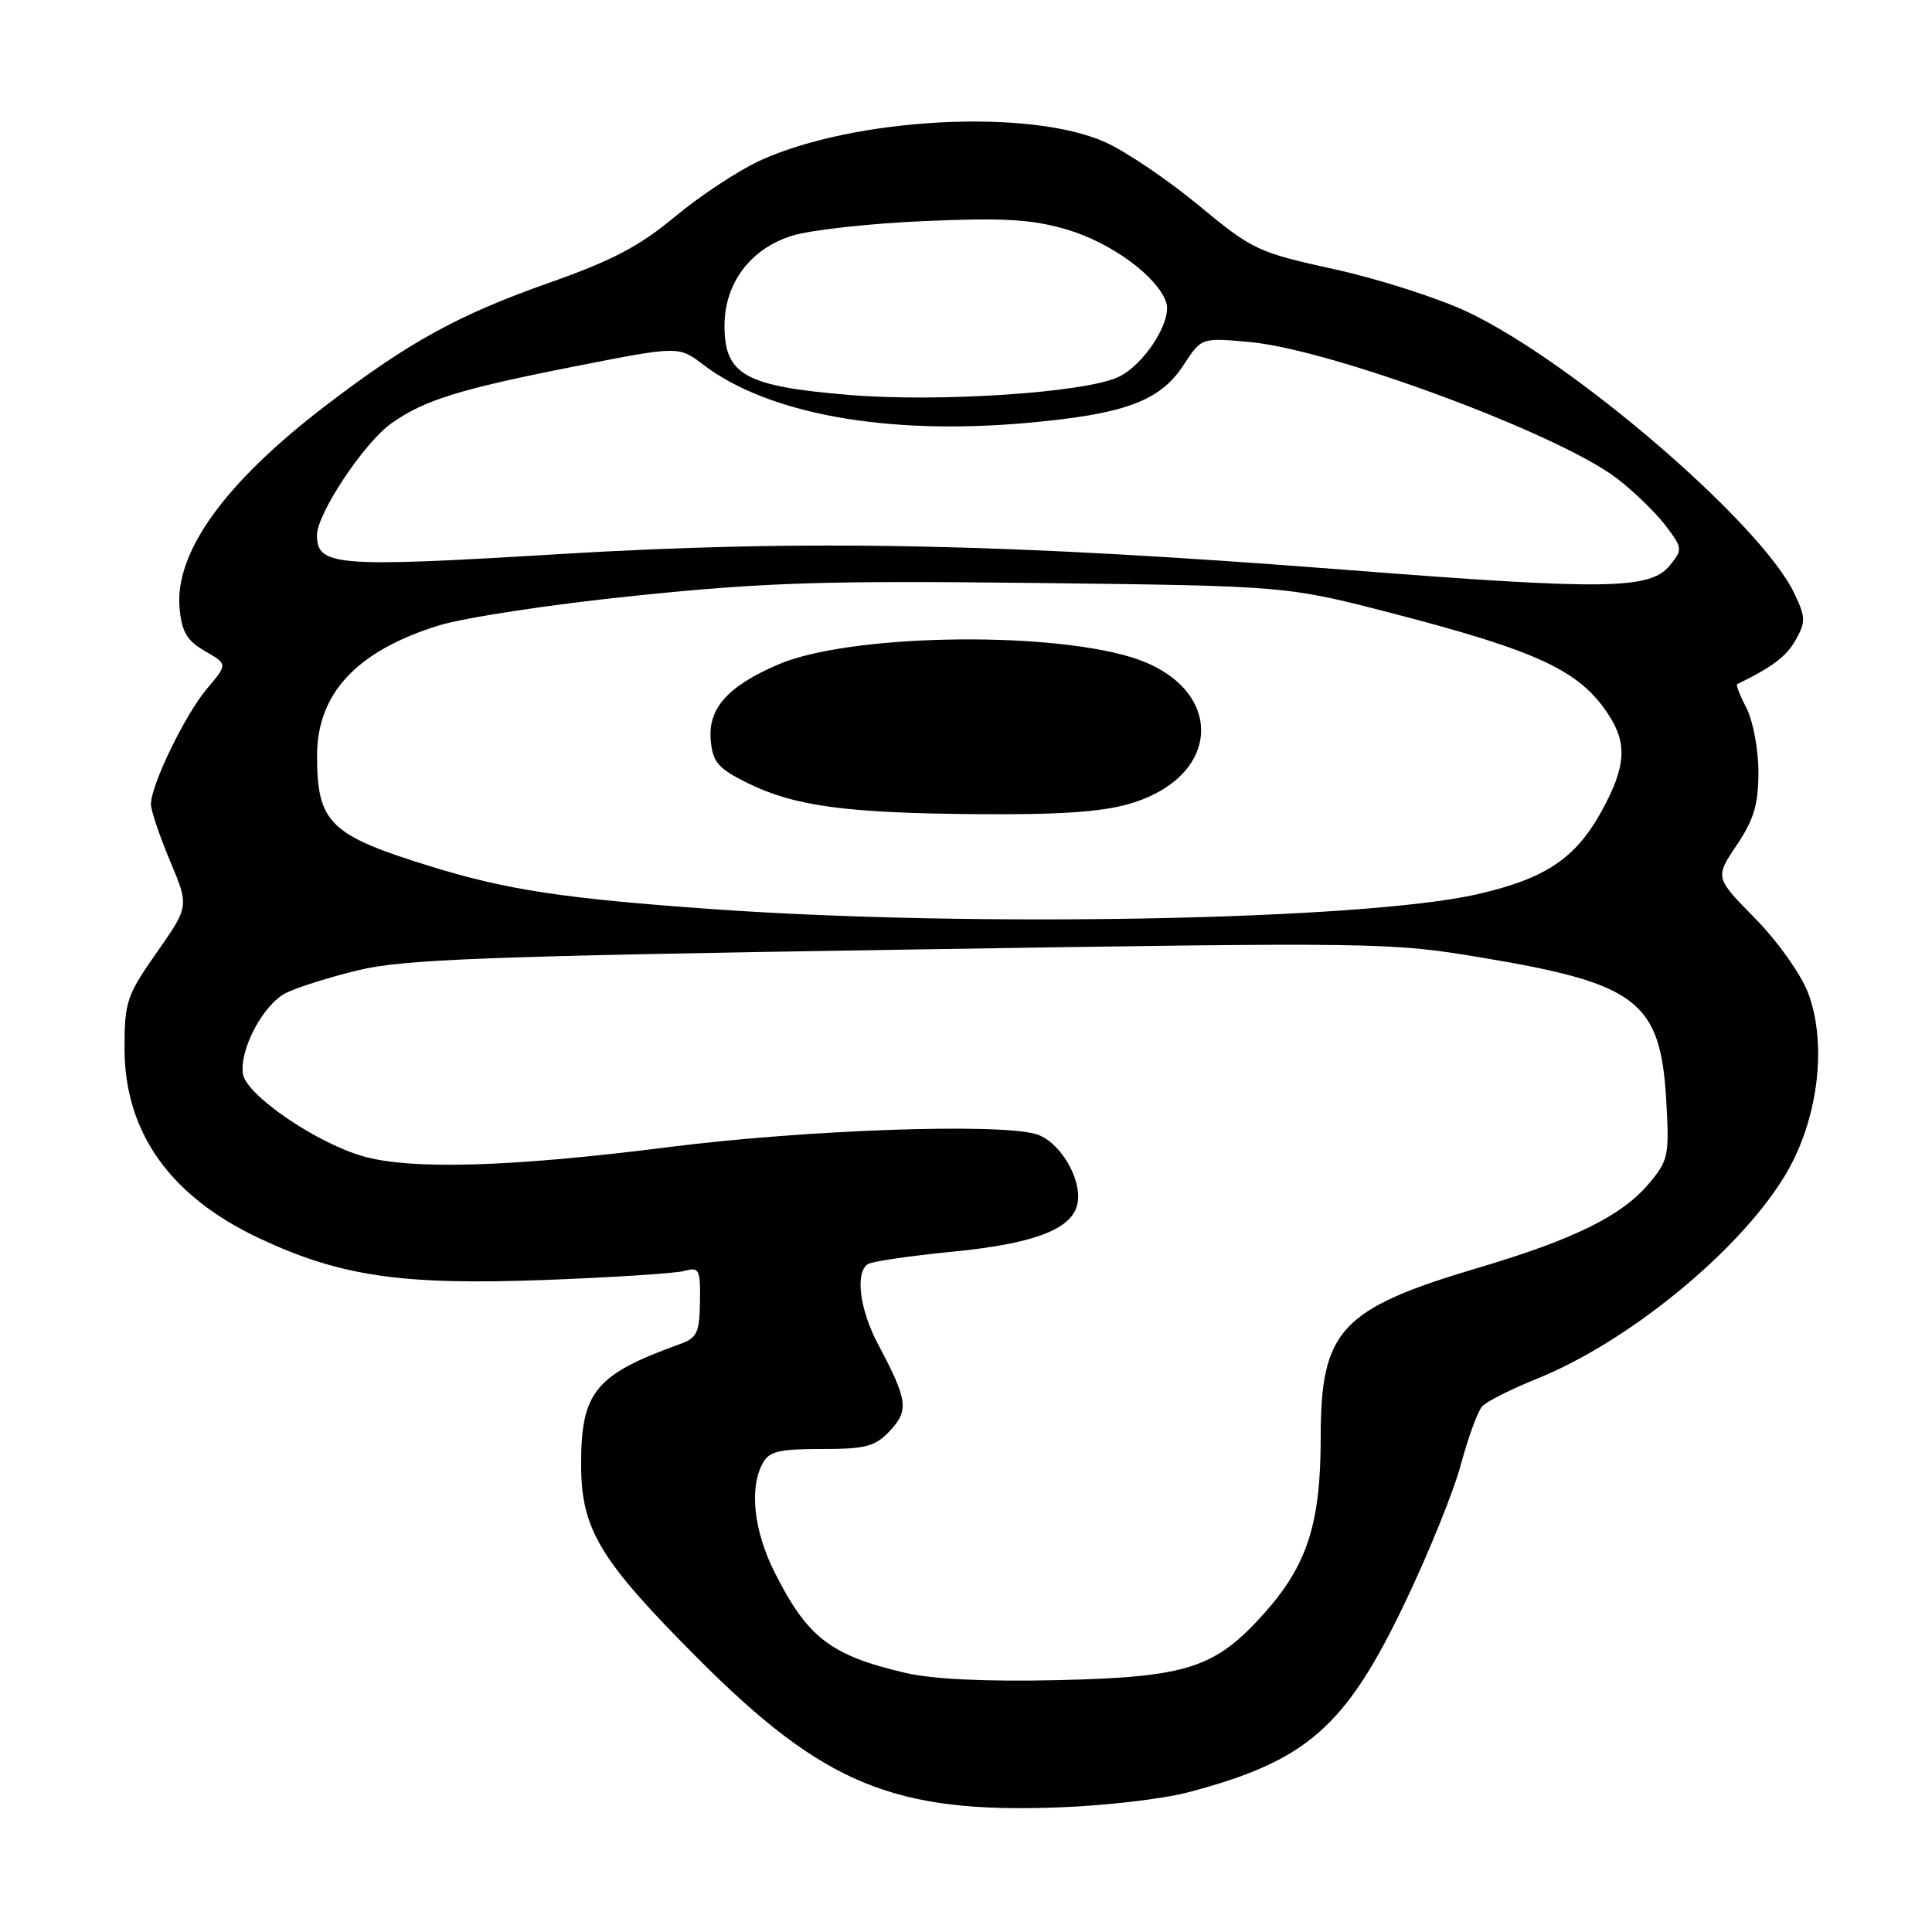 <?xml version="1.0" encoding="UTF-8" standalone="no"?>
<!DOCTYPE svg PUBLIC "-//W3C//DTD SVG 1.1//EN" "http://www.w3.org/Graphics/SVG/1.1/DTD/svg11.dtd" >
<svg xmlns="http://www.w3.org/2000/svg" xmlns:xlink="http://www.w3.org/1999/xlink" version="1.1" viewBox="0 0 256 256">
 <g >
 <path fill="currentColor"
d=" M 157.44 237.49 C 173.13 233.35 178.24 228.90 186.10 212.50 C 189.27 205.90 192.64 197.57 193.59 194.00 C 194.55 190.43 195.82 186.97 196.41 186.33 C 197.01 185.69 200.26 184.06 203.63 182.70 C 216.63 177.47 232.36 164.15 237.50 153.99 C 241.11 146.87 241.95 137.78 239.57 131.54 C 238.62 129.06 235.52 124.70 232.55 121.68 C 227.24 116.28 227.24 116.28 230.12 111.99 C 232.41 108.58 233.00 106.59 233.00 102.30 C 233.00 99.33 232.29 95.53 231.43 93.86 C 230.56 92.18 230.00 90.74 230.18 90.66 C 234.84 88.39 236.72 86.98 237.94 84.79 C 239.28 82.41 239.26 81.77 237.75 78.61 C 233.36 69.40 208.53 48.01 194.50 41.35 C 190.65 39.52 182.72 36.98 176.88 35.69 C 166.64 33.44 166.00 33.14 158.83 27.21 C 154.75 23.83 149.18 20.07 146.45 18.84 C 136.42 14.33 113.16 15.57 100.68 21.29 C 97.83 22.60 92.78 25.93 89.46 28.69 C 84.72 32.64 81.12 34.53 72.63 37.52 C 60.73 41.72 54.17 45.33 43.20 53.71 C 29.74 63.99 23.09 73.24 23.80 80.66 C 24.09 83.75 24.80 84.92 27.17 86.28 C 30.17 88.01 30.17 88.01 27.43 91.25 C 24.53 94.68 20.00 104.02 20.00 106.56 C 20.00 107.38 21.14 110.77 22.53 114.08 C 25.06 120.09 25.06 120.09 20.78 126.20 C 16.79 131.89 16.50 132.74 16.50 138.90 C 16.50 150.05 22.55 158.55 34.44 164.12 C 45.12 169.12 53.22 170.30 72.00 169.61 C 81.08 169.27 89.47 168.73 90.66 168.41 C 92.66 167.86 92.82 168.17 92.75 172.49 C 92.69 176.59 92.36 177.29 90.09 178.10 C 78.90 182.13 77.00 184.43 77.00 193.99 C 77.00 202.64 79.40 206.64 92.42 219.70 C 109.15 236.48 118.49 240.33 140.50 239.48 C 146.55 239.25 154.17 238.36 157.44 237.49 Z  M 120.00 221.67 C 110.05 219.36 106.98 216.99 102.61 208.28 C 99.89 202.84 99.27 197.23 101.04 193.93 C 101.90 192.31 103.17 192.00 108.86 192.00 C 114.75 192.00 115.95 191.68 117.92 189.59 C 120.46 186.88 120.28 185.51 116.37 178.17 C 113.90 173.51 113.27 168.57 115.02 167.49 C 115.59 167.14 120.65 166.40 126.27 165.85 C 137.33 164.76 142.30 162.78 142.81 159.27 C 143.29 155.96 140.29 151.12 137.23 150.26 C 132.01 148.80 106.57 149.71 88.50 152.01 C 67.63 154.66 54.36 155.04 48.00 153.18 C 41.74 151.35 32.58 145.04 32.19 142.29 C 31.72 139.04 34.88 133.11 37.88 131.58 C 39.32 130.85 43.65 129.48 47.50 128.55 C 53.44 127.12 64.29 126.70 119.26 125.84 C 183.24 124.83 184.17 124.84 196.76 126.96 C 216.97 130.35 220.03 132.75 220.78 145.74 C 221.21 153.14 221.08 153.75 218.49 156.83 C 214.90 161.10 208.60 164.21 195.94 167.97 C 177.62 173.41 175.00 176.22 175.00 190.47 C 175.00 201.92 173.21 207.43 167.42 213.88 C 160.95 221.07 157.28 222.24 140.00 222.63 C 130.63 222.84 123.55 222.50 120.00 221.67 Z  M 94.50 120.47 C 74.79 119.07 67.25 117.94 57.16 114.83 C 43.69 110.68 42.04 109.08 42.01 100.20 C 41.99 91.91 47.23 86.28 58.10 82.89 C 61.51 81.83 73.23 80.05 84.34 78.92 C 101.43 77.17 109.33 76.92 137.46 77.25 C 170.50 77.64 170.50 77.64 184.54 81.28 C 203.83 86.29 209.28 88.84 213.10 94.64 C 215.66 98.52 215.45 101.59 212.23 107.47 C 208.77 113.76 204.76 116.44 195.71 118.50 C 180.68 121.92 129.17 122.92 94.50 120.47 Z  M 149.76 106.48 C 162.27 102.76 162.29 90.81 149.79 87.05 C 138.12 83.55 112.31 84.09 103.14 88.04 C 96.40 90.93 93.77 93.90 94.18 98.14 C 94.45 101.00 95.17 101.83 99.00 103.73 C 105.24 106.82 112.07 107.75 129.57 107.88 C 140.44 107.97 146.06 107.58 149.76 106.48 Z  M 178.50 75.52 C 133.14 71.98 106.71 71.45 73.79 73.44 C 44.54 75.21 42.00 75.01 42.00 70.92 C 42.00 68.06 48.23 58.69 51.83 56.12 C 56.19 53.01 60.94 51.54 76.31 48.52 C 89.93 45.84 89.93 45.84 93.21 48.34 C 101.76 54.84 117.41 57.68 135.82 56.06 C 149.01 54.90 153.71 53.18 156.85 48.34 C 159.20 44.73 159.20 44.73 165.67 45.33 C 176.57 46.35 206.64 57.53 214.26 63.40 C 216.48 65.10 219.36 67.90 220.67 69.61 C 222.96 72.62 222.98 72.80 221.27 74.91 C 218.67 78.12 212.88 78.20 178.50 75.52 Z  M 112.50 52.33 C 98.72 51.19 96.00 49.67 96.00 43.15 C 96.00 37.51 99.48 32.90 105.01 31.22 C 107.48 30.46 115.37 29.60 122.53 29.29 C 132.97 28.84 136.71 29.06 141.28 30.39 C 147.23 32.12 153.45 36.69 154.54 40.12 C 155.32 42.60 151.53 48.44 148.14 49.98 C 143.60 52.05 124.38 53.32 112.50 52.33 Z "/>
</g>
</svg>